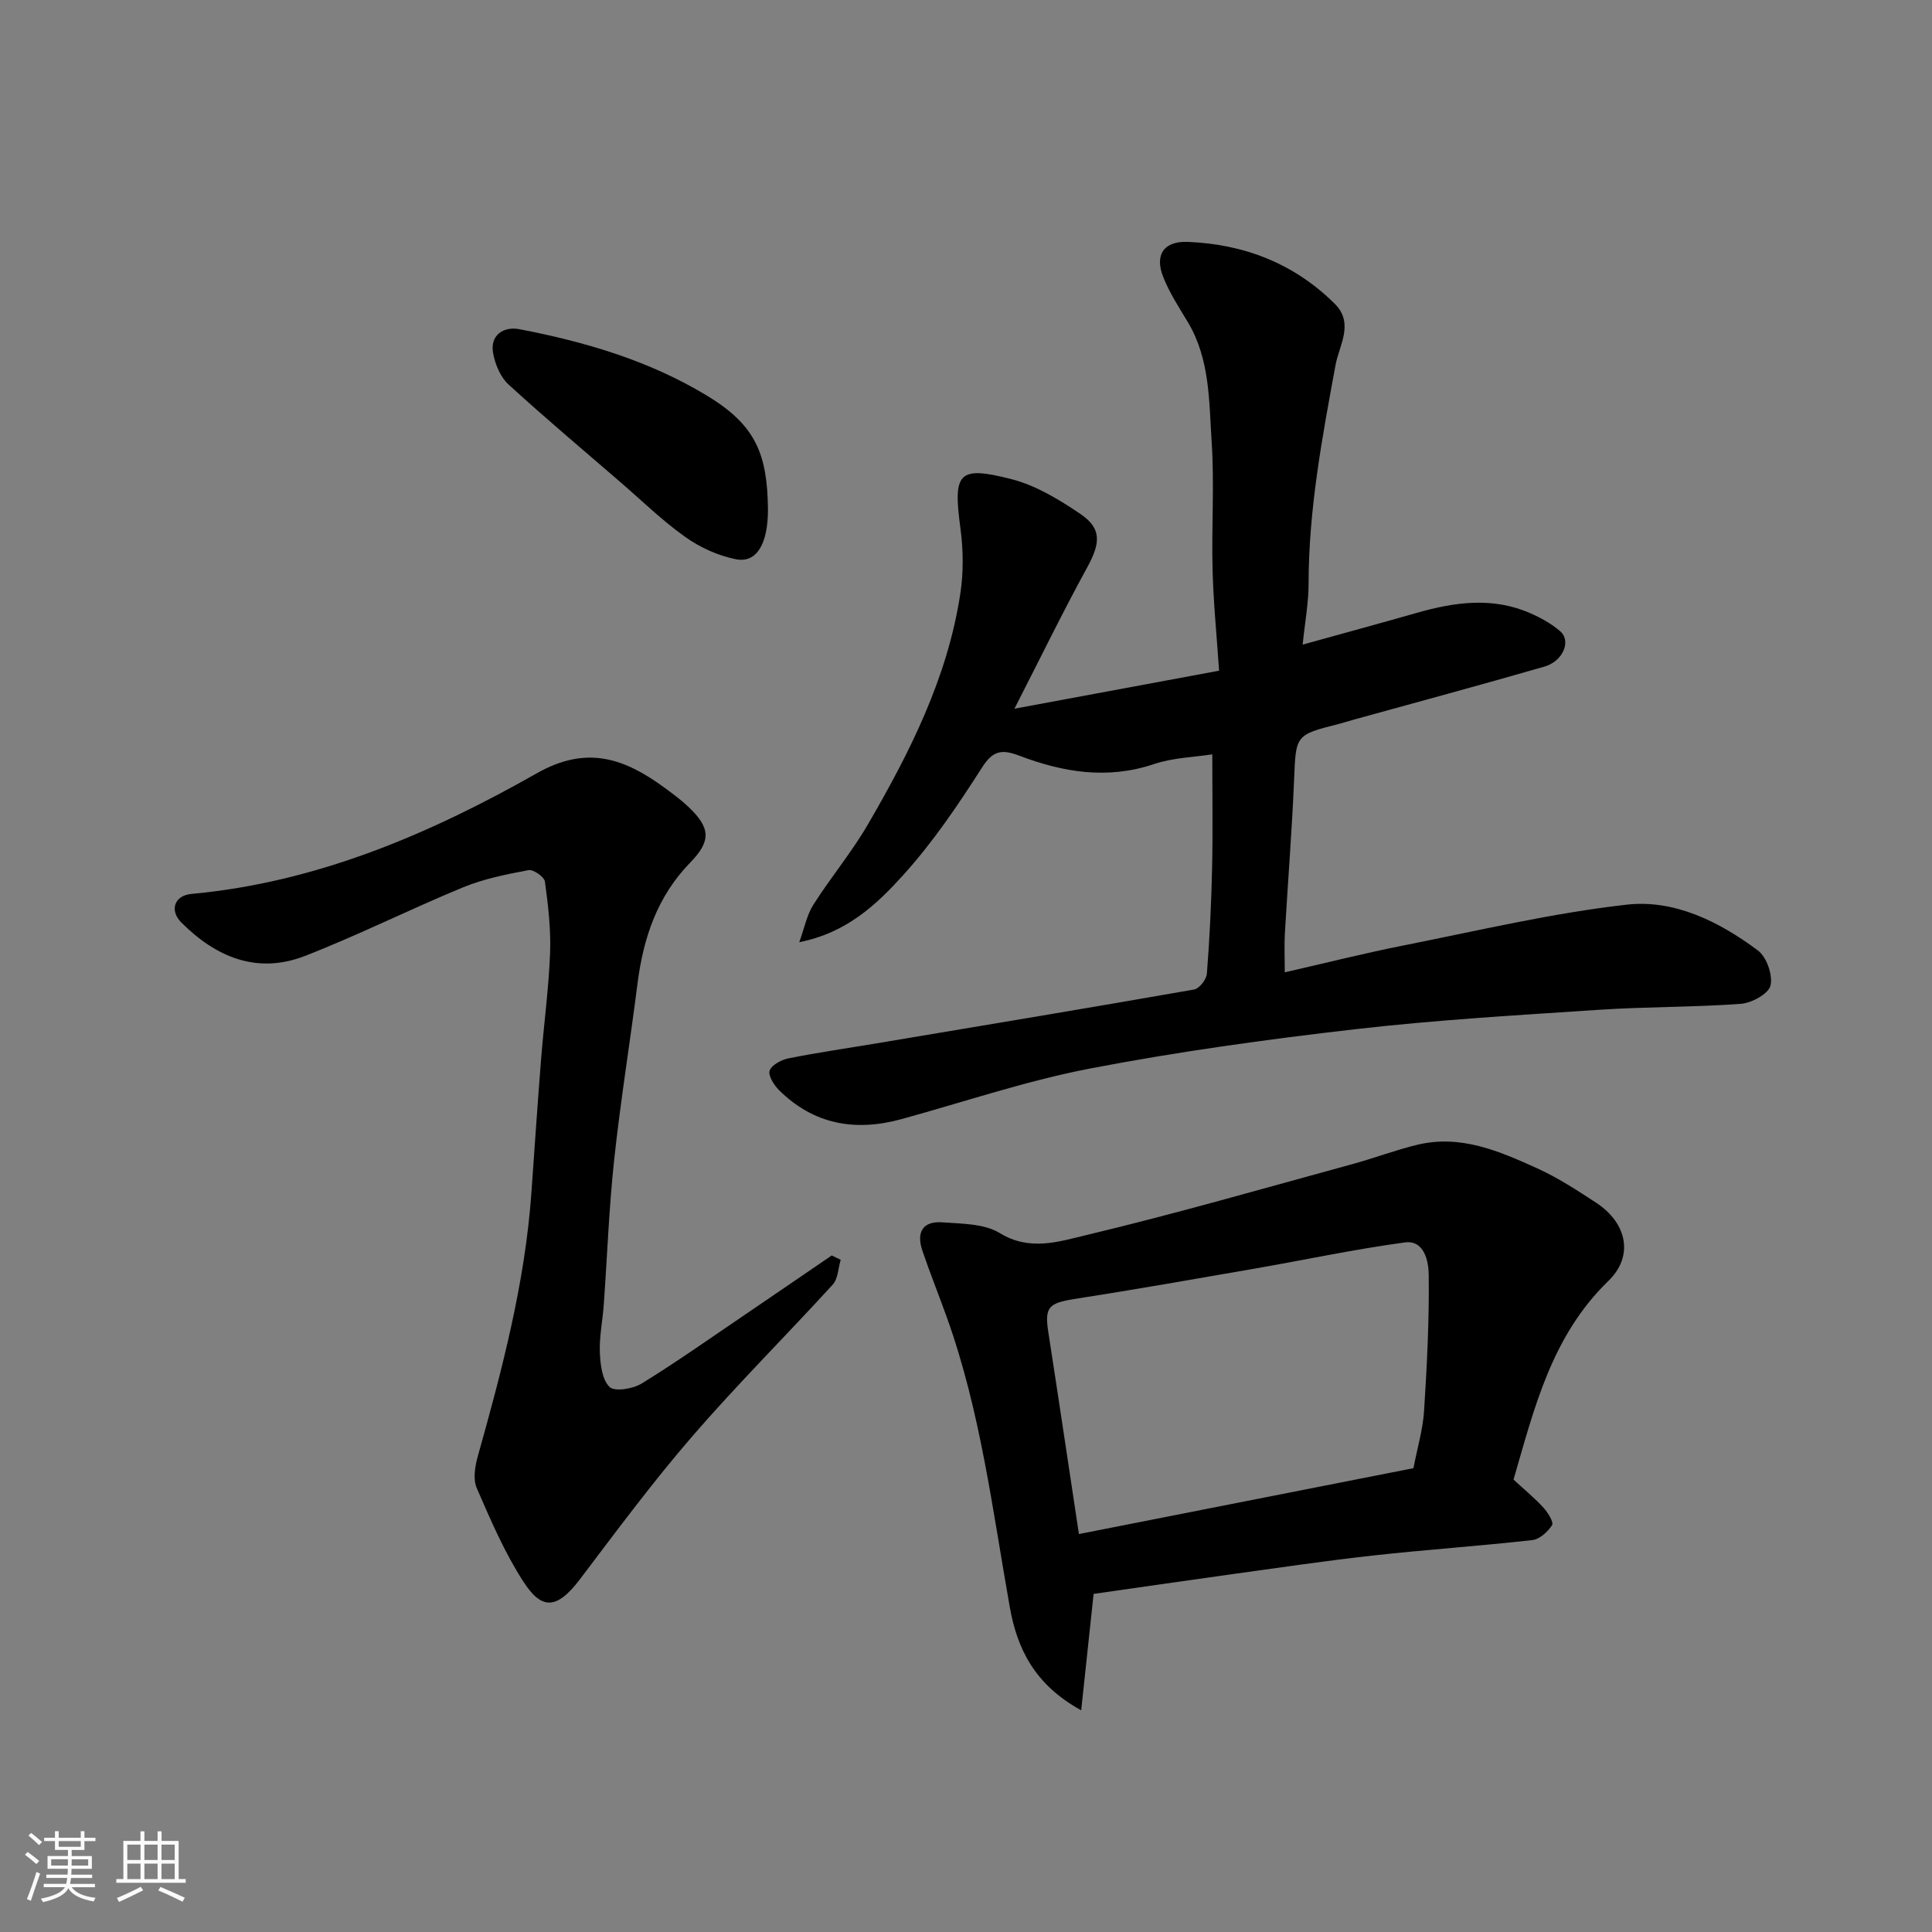 <svg enable-background="new 0 0 400 400" viewBox="0 0 400 400" xmlns="http://www.w3.org/2000/svg"><rect x="0" y="0" width="400" height="400" fill="#808080" stroke="none"/><path d="m5.17 384 .55-.58c.85.61 1.65 1.24 2.4 1.87l-.59.64c-.83-.73-1.62-1.38-2.36-1.93m1.22 9.53-.82-.34c.71-1.76 1.37-3.64 1.98-5.63.24.13.5.25.76.36-.6 1.67-1.24 3.54-1.92 5.61m-.5-13.5.57-.54c.56.44 1.31 1.06 2.26 1.87l-.64.64c-.68-.66-1.41-1.32-2.19-1.97m3.25.46h2.24v-1.36h.77v1.36h4.57v-1.36h.76v1.36h2.28v.69h-2.28v1.84h-2.64v1.26h4.18v2.64h-4.21c0 .45-.02.86-.05 1.21h4.32v.69h-4.38c-.04.34-.1.75-.19 1.22h5.15v.69h-4.82c.87 1.19 2.51 1.92 4.93 2.19-.17.31-.3.57-.37.76-2.77-.49-4.52-1.41-5.26-2.76-.56 1.26-2.3 2.23-5.24 2.9-.12-.24-.26-.48-.43-.72 2.73-.55 4.38-1.34 4.96-2.38h-4.38v-.69h4.65c.1-.38.17-.79.21-1.22h-4.32v-.69h4.4c.03-.34.05-.75.05-1.21h-4.2v-2.64h4.23v-1.26h-2.69v-1.84h-2.24zm1.46 4.46v1.29h3.45c.01-.4.02-.57.01-.53v-.32-.45h-3.46zm1.55-2.59h4.57v-1.19h-4.57zm6.11 2.59h-3.42v.77c-.01.19-.01.37-.02.53h3.44z" fill="#fafafa"/><path d="m32.63 379.16h.82v1.98h3.54v7.89h1.46v.78h-14.37v-.78h1.46v-7.89h3.54v-1.98h.82v1.98h2.73zm-3.49 11.48.5.73c-1.61.82-3.28 1.63-5 2.41-.13-.27-.28-.55-.44-.82 1.75-.72 3.4-1.49 4.94-2.32m-2.78-5.55h2.73v-3.18h-2.73zm0 3.95h2.73v-3.2h-2.73zm3.54-3.95h2.73v-3.18h-2.73zm0 3.95h2.73v-3.2h-2.73zm7.89 4.68c-1.84-.92-3.51-1.7-5.02-2.32l.45-.73c1.89.8 3.57 1.55 5.04 2.23zm-1.62-11.81h-2.73v3.18h2.73zm-2.73 7.13h2.73v-3.2h-2.73z" fill="#fafafa"/><g fill="#000001"><path d="m269.7 133.46c8.61-2.39 16.13-4.43 23.62-6.57 7.87-2.25 15.74-3.35 23.54.08 2.19.96 4.38 2.18 6.17 3.73 2.31 2 .6 6.19-3.26 7.31-13.12 3.79-26.31 7.34-39.47 10.98-1.1.3-2.18.66-3.28.94-8.78 2.19-8.72 2.38-9.08 11.2-.44 10.71-1.3 21.4-1.92 32.1-.14 2.46-.02 4.94-.02 8.08 8.58-1.96 16.58-3.98 24.66-5.58 15.34-3.04 30.63-6.68 46.13-8.43 9.88-1.12 19.19 3.52 27.17 9.49 1.81 1.35 3.11 5.1 2.6 7.26-.4 1.7-3.88 3.61-6.11 3.78-9.74.72-19.54.58-29.28 1.23-16.91 1.12-33.86 2.1-50.68 4.04-18.33 2.11-36.66 4.64-54.78 8.12-13.22 2.54-26.08 6.92-39.1 10.49-9.55 2.62-18.16 1.11-25.34-6.03-1.04-1.04-2.29-3.04-1.92-4.03.45-1.19 2.43-2.23 3.9-2.53 6.08-1.21 12.22-2.1 18.33-3.12 21.89-3.67 43.79-7.3 65.65-11.13 1.07-.19 2.54-2.07 2.64-3.26.57-7.25.92-14.52 1.08-21.78.17-7.73.04-15.47.04-23.65-3.63.57-8.07.67-12.09 2.02-9.61 3.23-18.78 1.7-27.8-1.72-3.64-1.38-5.49-1.17-7.8 2.45-4.91 7.69-10.09 15.36-16.18 22.11-5.52 6.12-11.7 12.06-21.64 14.03 1.08-2.98 1.57-5.64 2.92-7.76 3.58-5.64 7.92-10.83 11.27-16.59 8.72-14.99 16.52-30.44 19.16-47.85.67-4.4.61-9.05.02-13.47-1.55-11.54-.52-13.04 10.59-10.19 5.05 1.3 9.87 4.23 14.26 7.21 4.45 3.02 4.14 6.04 1.38 11.08-5.01 9.14-9.57 18.52-15.05 29.23 14.79-2.75 28.18-5.24 42.37-7.87-.48-7.12-1.17-14-1.35-20.9-.23-8.82.39-17.69-.19-26.48-.55-8.4-.33-17.1-4.92-24.77-1.83-3.05-3.81-6.08-5.11-9.36-1.82-4.6.13-7.47 5.09-7.27 11.69.47 22.04 4.48 30.44 12.83 4.05 4.02.89 8.65.16 12.6-2.77 15.01-5.58 29.97-5.59 45.32.01 3.88-.73 7.77-1.23 12.63z"/><path d="m313.36 306.33c2.45 2.26 4.49 3.93 6.24 5.87.9.99 2.12 2.97 1.73 3.57-.88 1.38-2.58 2.93-4.09 3.09-10.93 1.23-21.92 1.97-32.85 3.18-9.75 1.08-19.46 2.51-29.18 3.86-10.02 1.39-20.02 2.85-28.79 4.1-.87 8.12-1.66 15.55-2.57 24.1-9.71-5.33-13.27-12.83-14.78-21.35-3.59-20.2-6.07-40.62-13.06-60.07-1.65-4.59-3.47-9.12-5.04-13.74-1.32-3.9.15-6.16 4.12-5.87 4.04.3 8.68.25 11.91 2.23 6.21 3.81 12.27 1.75 17.91.41 18.49-4.41 36.76-9.69 55.11-14.7 4.52-1.23 8.92-2.92 13.47-4.01 8.94-2.14 16.95 1.34 24.77 4.89 4.28 1.94 8.29 4.56 12.24 7.15 6.35 4.17 7.82 11.01 2.5 16.16-11.83 11.46-15.37 26.5-19.64 41.13zm-89.98 11.28c23.36-4.6 46.31-9.12 69.26-13.64.81-4.22 1.95-8.01 2.2-11.86.6-9.4 1.08-18.84.96-28.25-.03-2.61-.87-7.18-4.94-6.63-10.47 1.42-20.83 3.64-31.24 5.45-12.37 2.15-24.73 4.32-37.13 6.26-5.39.84-6.25 1.71-5.45 6.85 2.1 13.54 4.11 27.09 6.34 41.82z"/><path d="m174.06 260.83c-.53 1.73-.55 3.92-1.65 5.13-9.59 10.51-19.7 20.57-29.01 31.33-8.23 9.51-15.74 19.66-23.35 29.7-4.87 6.42-7.96 6.21-11.65.53-3.92-6.04-6.81-12.78-9.69-19.42-.8-1.83-.38-4.5.21-6.58 5.03-17.92 9.77-35.88 11.1-54.55.65-9.2 1.27-18.4 2-27.59.58-7.37 1.59-14.72 1.87-22.1.18-4.91-.4-9.88-1.07-14.76-.14-.98-2.4-2.56-3.4-2.37-4.59.87-9.27 1.8-13.56 3.57-11 4.53-21.66 9.89-32.73 14.2-9.89 3.84-18.42.26-25.59-6.93-2.49-2.5-1.45-5.59 2.09-5.91 25.93-2.39 49.31-12.39 71.53-24.99 10.35-5.87 18.16-3.05 26.37 2.96 1.72 1.26 3.45 2.53 4.99 3.99 4.62 4.38 4.73 7.08.38 11.55-6.81 6.99-9.71 15.59-10.91 25.04-1.54 12.17-3.52 24.28-4.83 36.47-1.08 9.99-1.44 20.05-2.16 30.07-.23 3.26-.93 6.53-.81 9.77.1 2.51.45 5.69 2.01 7.21 1.05 1.03 4.85.41 6.66-.71 7.35-4.53 14.41-9.53 21.57-14.38 5.93-4.02 11.84-8.09 17.77-12.13.61.3 1.23.6 1.86.9z"/><path d="m159 105.5c0 7.07-2.32 11.12-6.6 10.29-3.69-.72-7.45-2.43-10.53-4.62-4.8-3.41-9.06-7.59-13.54-11.45-7.72-6.67-15.53-13.23-23.05-20.12-1.64-1.5-2.72-4.07-3.16-6.33-.8-4.02 2.29-5.71 5.38-5.12 13.64 2.61 26.91 6.51 38.91 13.79 10.05 6.1 12.46 12.01 12.59 23.56z"/></g></svg>